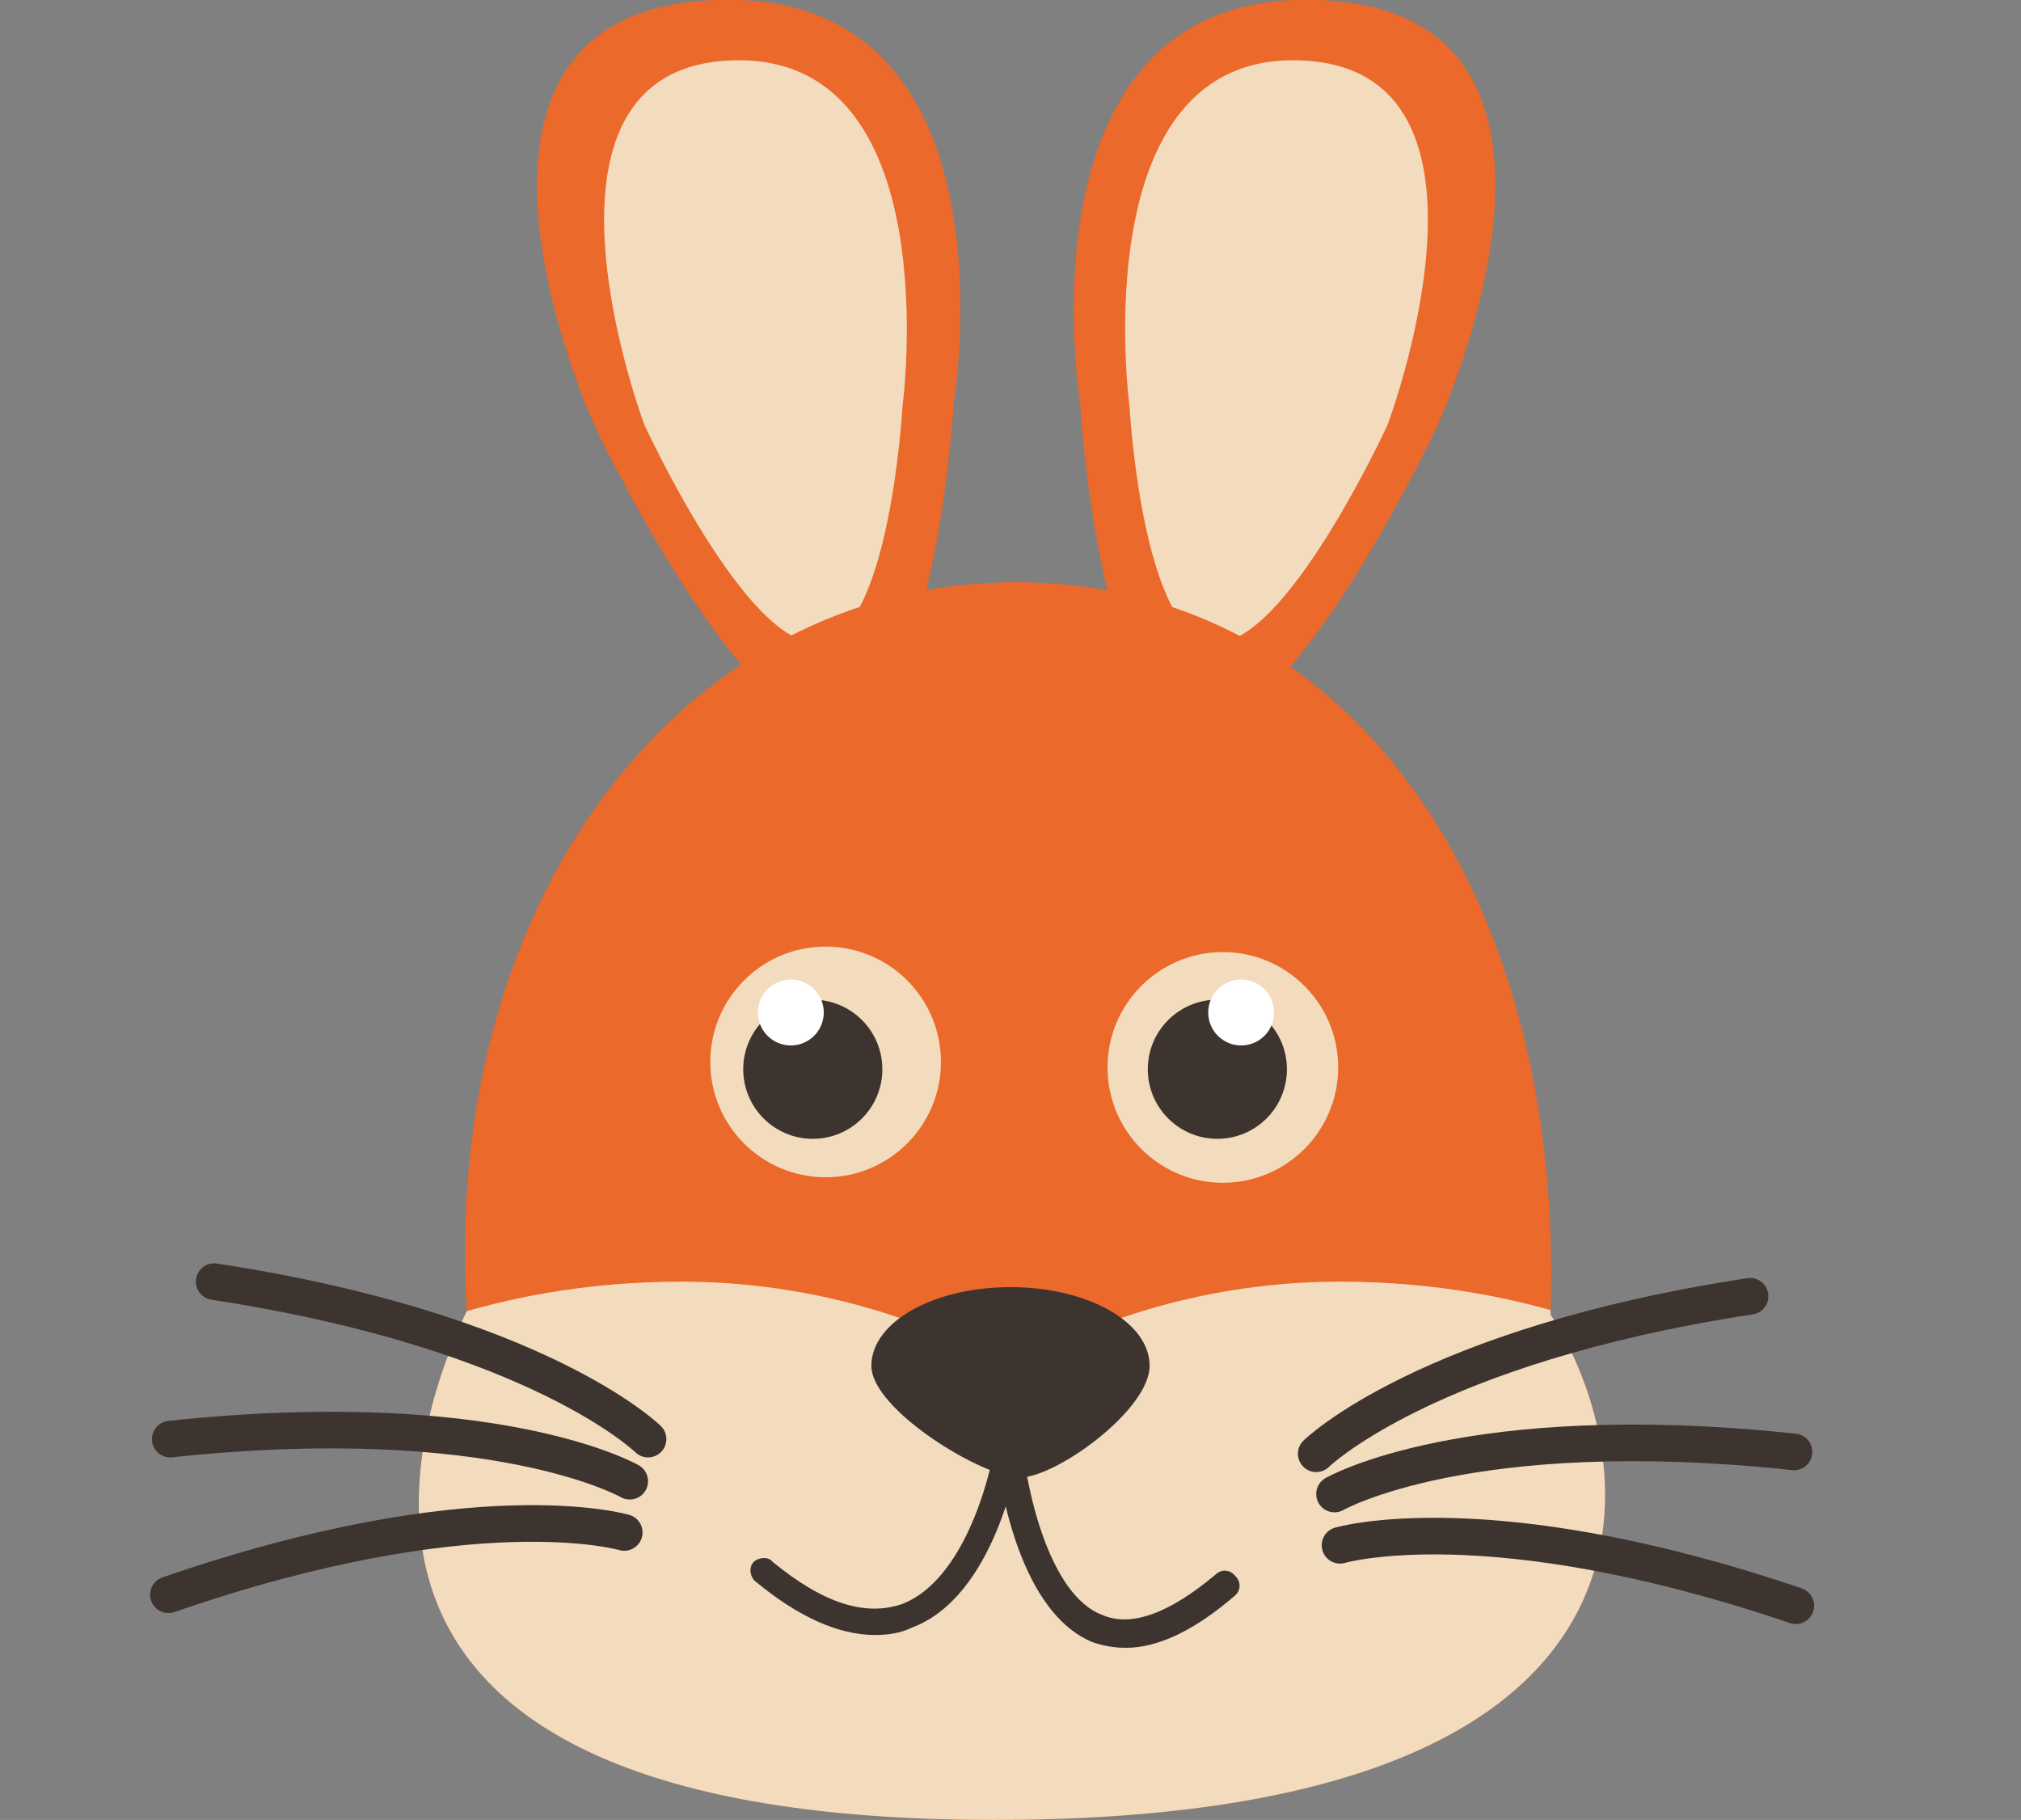 <?xml version="1.0" encoding="utf-8"?>
<!-- Generator: Adobe Illustrator 19.2.1, SVG Export Plug-In . SVG Version: 6.00 Build 0)  -->
<svg version="1.1" id="background" xmlns="http://www.w3.org/2000/svg" xmlns:xlink="http://www.w3.org/1999/xlink" x="0px" y="0px"
	 viewBox="0 0 110.4 99.4" style="enable-background:new 0 0 110.4 99.4;" xml:space="preserve">
<rect x="0" y="0" width="110.4" height="99.4" fill="#808080" stroke="none"/>
<style type="text/css">
	.st0{fill:#EA692B;}
	.st1{fill:#F3DBBD;}
	.st2{fill:#3D342F;}
	.st3{fill:#FFFFFF;}
	.st4{clip-path:url(#SVGID_2_);}
	.st5{fill:none;stroke:#3D342F;stroke-width:2;stroke-linecap:round;stroke-miterlimit:10;}
</style>
<title>avatar.rabbitred</title>
<path class="st0" d="M52.1,22c0,0-1,17.4-6.3,17.8S32.5,23.3,32.5,23.3S22.1,0.7,39,0S52.1,22,52.1,22z"/>
<path class="st1" d="M49.3,22.2c0,0-0.7,12.6-4.6,12.9s-9.5-11.9-9.5-11.9S27.9,3.8,39.9,3.3S49.3,22.2,49.3,22.2z"/>
<path class="st0" d="M59,22c0,0,1,17.4,6.3,17.8s13.2-16.5,13.2-16.5S88.9,0.7,72.1,0S59,22,59,22z"/>
<path class="st1" d="M61.7,22.2c0,0,0.7,12.6,4.6,12.9s9.5-11.9,9.5-11.9s7.3-19.4-4.7-19.9S61.7,22.2,61.7,22.2z"/>
<path class="st0" d="M84.7,71.8c5,7.7,8.4,27.6-30.4,27.6S22.2,78.6,25.5,71.6c-1.4-22.5,11.8-39.8,30-39.8S85.5,48.7,84.7,71.8z"/>
<circle class="st1" cx="66.8" cy="58.3" r="6.3"/>
<circle class="st2" cx="66.5" cy="58.4" r="3.8"/>
<circle class="st3" cx="67.8" cy="55.3" r="1.8"/>
<circle class="st1" cx="45.1" cy="58" r="6.3"/>
<circle class="st2" cx="44.4" cy="58.4" r="3.8"/>
<circle class="st3" cx="43.2" cy="55.3" r="1.8"/>
<g>
	<g>
		<defs>
			<path id="SVGID_1_" d="M84.7,71.8c5,7.7,8.4,27.6-30.4,27.6S22.2,78.6,25.5,71.6c-1.4-22.5,11.8-39.8,30-39.8
				S85.5,48.7,84.7,71.8z"/>
		</defs>
		<clipPath id="SVGID_2_">
			<use xlink:href="#SVGID_1_"  style="overflow:visible;"/>
		</clipPath>
		<g class="st4">
			<path class="st1" d="M73.2,70c-6.3,0-12.5,1.6-18,4.7c-5.5-3.1-11.7-4.7-18-4.7C16.7,70,0.1,84,0.1,104.6
				c0,20.5,16.6,37.2,37.2,37.2c6.3,0,12.5-1.6,18-4.7c17.9,10,40.6,3.5,50.5-14.5c3.1-5.5,4.7-11.7,4.7-18
				C110.4,84,93.7,70,73.2,70z"/>
		</g>
	</g>
</g>
<path class="st2" d="M62.8,74.6c0,2.4-5.1,6.1-7.1,6.1s-8.1-3.7-8.1-6.1s3.4-4.3,7.6-4.3S62.8,72.2,62.8,74.6z"/>
<path class="st2" d="M47.8,89.3c-2,0-4.2-1-6.5-2.9c-0.3-0.2-0.4-0.7-0.2-1s0.7-0.4,1-0.2l0.1,0.1c2.8,2.3,5.1,3,7.1,2.3
	c3.8-1.5,5-8.3,5-8.4c0.1-0.4,0.5-0.6,0.9-0.5c0.3,0.1,0.5,0.4,0.5,0.7c-0.1,0.3-1.3,7.8-5.9,9.5C49.2,89.2,48.5,89.3,47.8,89.3z"/>
<path class="st2" d="M61.5,90c-0.6,0-1.2-0.1-1.8-0.3c-4.4-1.8-5.2-9.9-5.3-10.3c0-0.4,0.3-0.7,0.7-0.8c0.4,0,0.7,0.3,0.8,0.6
	c0.2,2.1,1.4,7.9,4.3,9c1.6,0.7,3.7-0.1,6.2-2.2c0.3-0.3,0.8-0.3,1.1,0.1c0.3,0.3,0.3,0.8-0.1,1.1C65.3,89,63.3,90,61.5,90z"/>
<path class="st5" d="M71.9,79.4c0,0,6-5.9,23.7-8.6"/>
<path class="st5" d="M72.9,81.6c0,0,7.3-4.2,25.1-2.3"/>
<path class="st5" d="M73.2,84.4c0,0,8.1-2.4,24.9,3.3"/>
<path class="st5" d="M35.4,78.6c0,0-6-5.9-23.7-8.6"/>
<path class="st5" d="M34.4,80.9c0,0-7.3-4.2-25.1-2.3"/>
<path class="st5" d="M34.1,83.7c0,0-8.1-2.4-24.9,3.4"/>
</svg>
